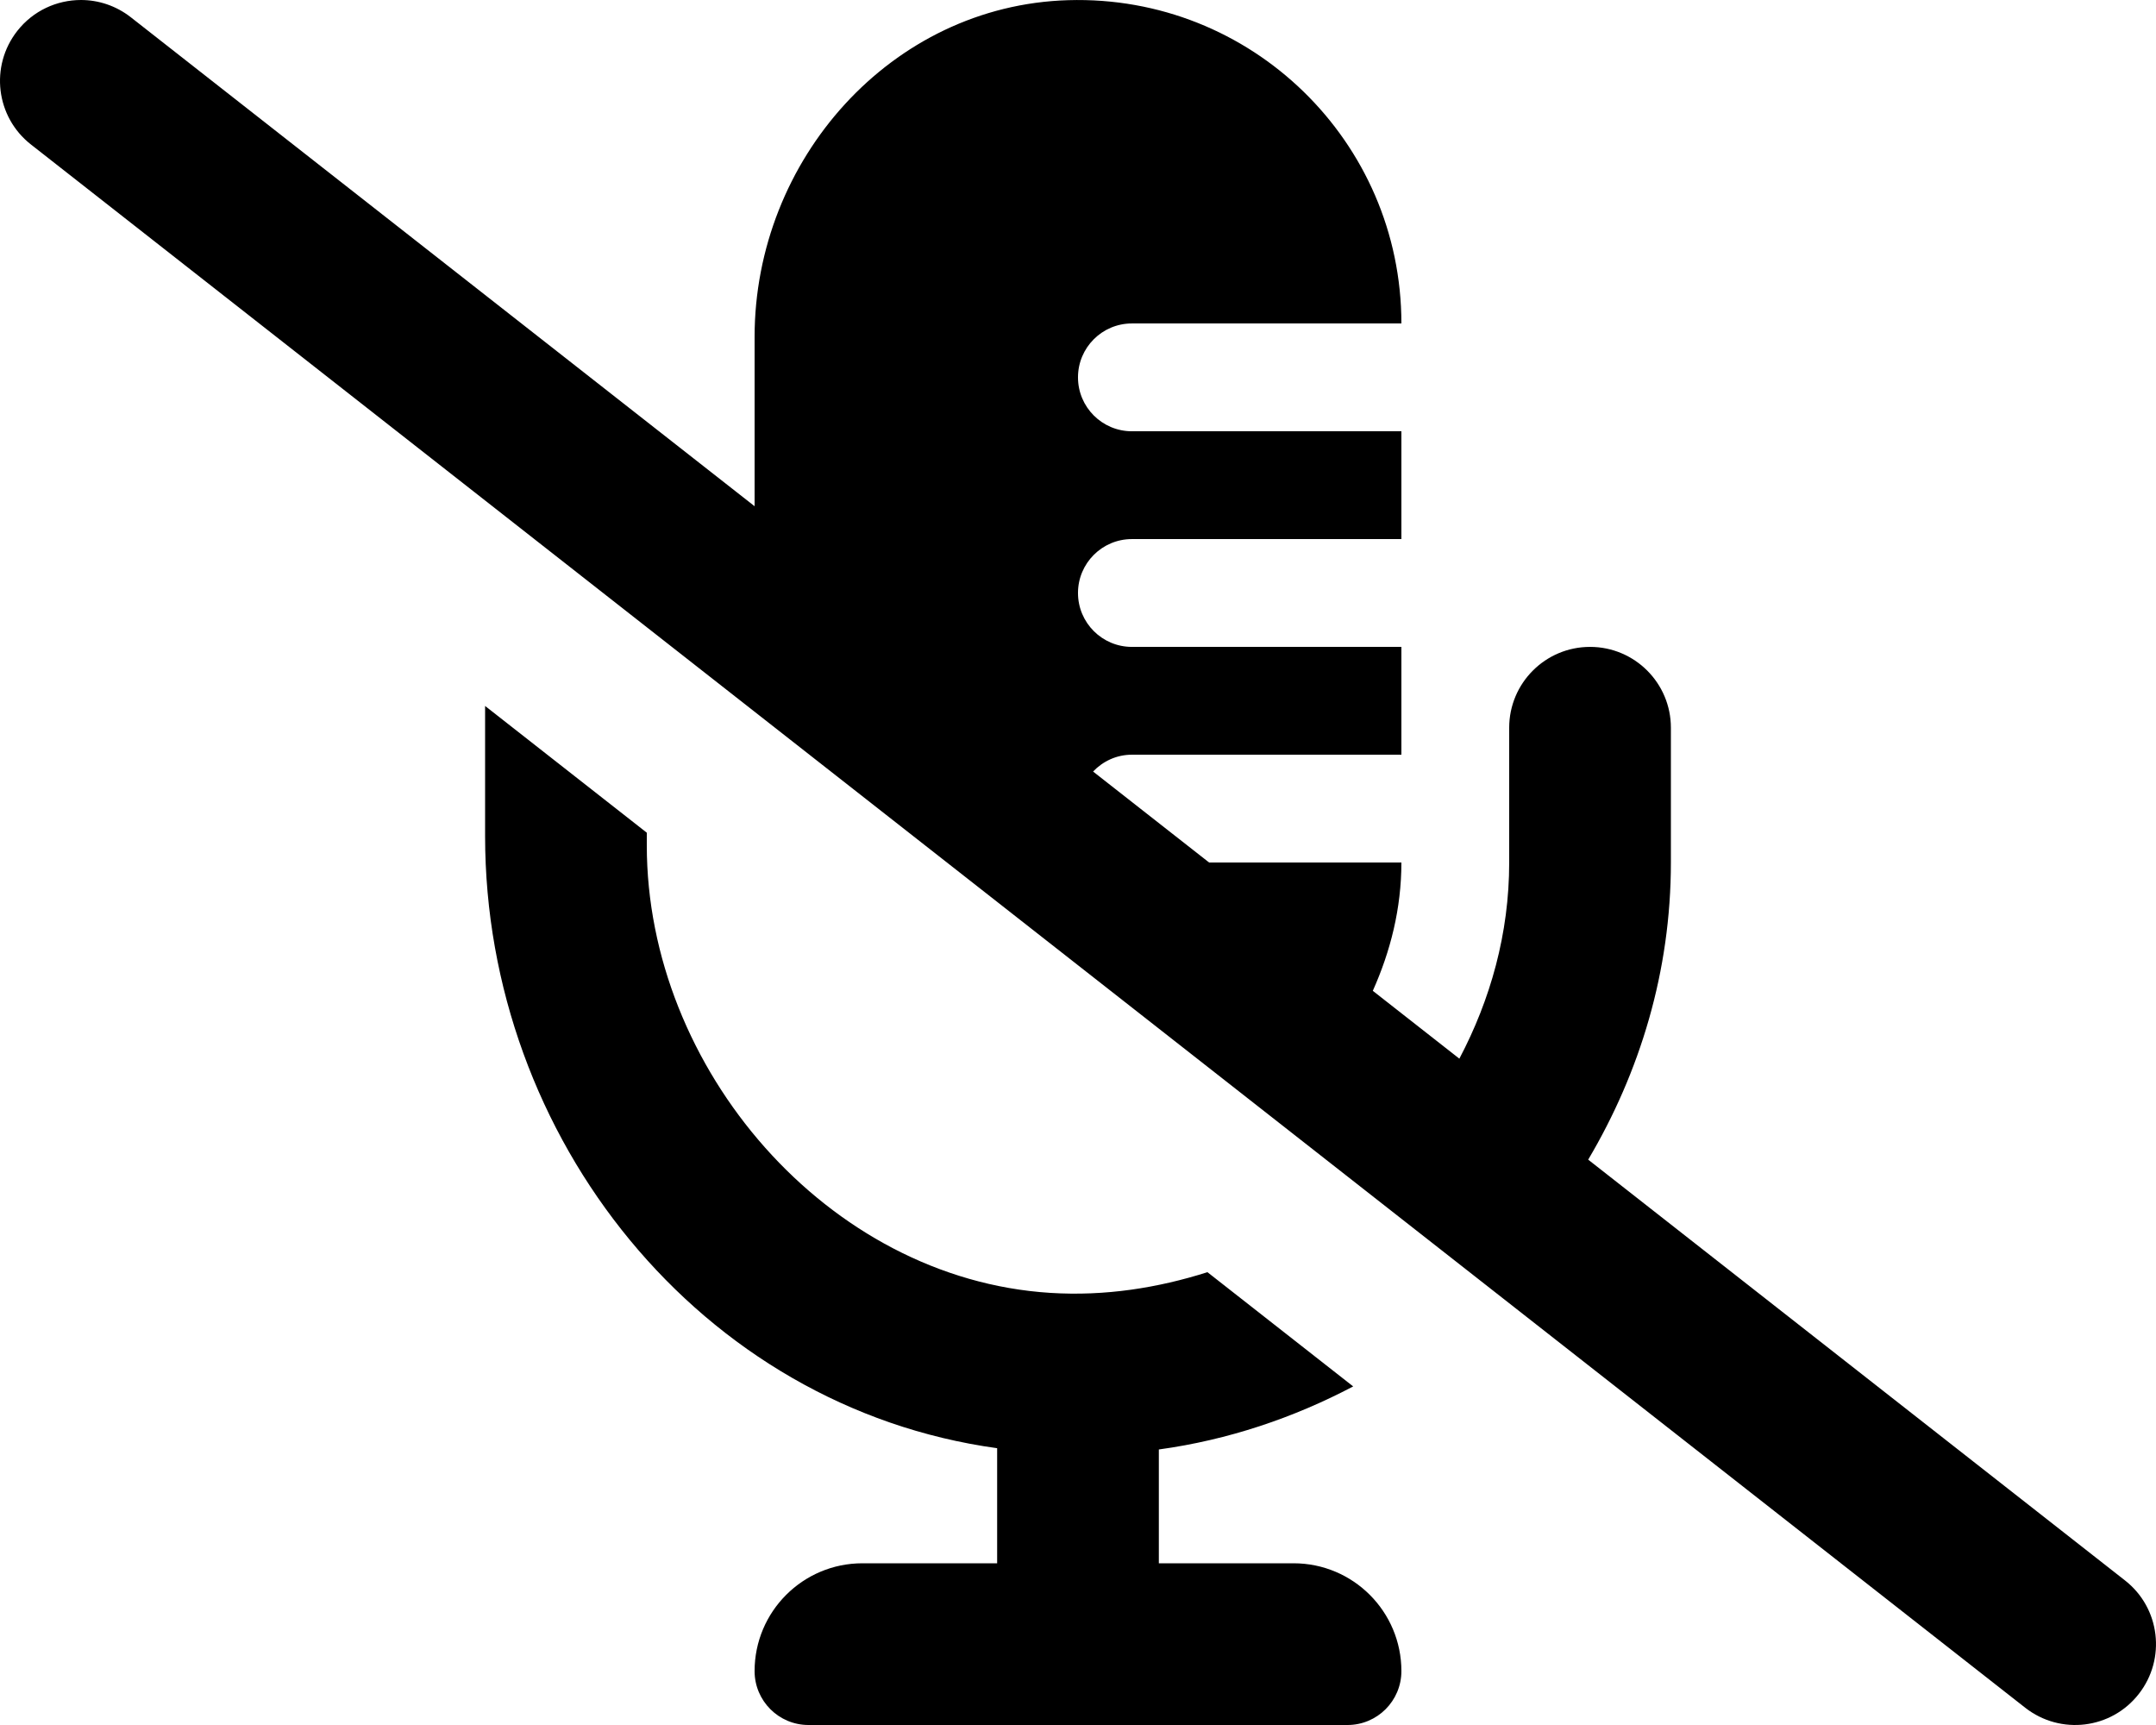 <svg xmlns="http://www.w3.org/2000/svg"
     viewBox="0 0 640 512"><!-- Font Awesome Pro 6.0.0-alpha2 by @fontawesome - https://fontawesome.com License - https://fontawesome.com/license (Commercial License) -->
    <path d="M383.998 464.001H343.998V430.22C364.599 427.396 383.984 420.828 401.689 411.507L358.426 377.598C343.762 382.248 328.146 384.775 311.746 383.74C245.662 379.572 191.999 317.147 191.999 250.934V247.156L143.999 209.536V248.16C143.999 337.815 207.967 417.72 295.998 429.845V464.001H255.998C238.326 464.001 223.998 478.327 223.998 496C223.998 504.836 231.162 512 239.998 512H399.998C408.836 512 415.998 504.836 415.998 496C415.998 478.327 401.672 464.001 383.998 464.001ZM630.811 469.102L471.447 344.196C486.814 318.261 495.997 288.308 495.997 256.004V216.005C495.997 202.75 485.252 192.005 471.998 192.005H471.998C458.743 192.005 447.998 202.75 447.998 216.005V256.004C447.998 277.123 442.416 296.751 433.205 314.224L407.511 294.085C412.746 282.402 415.998 269.666 415.998 256.004H358.924L324.475 229.002C327.389 225.948 331.443 224.004 335.998 224.004H415.998V192.005H335.998C327.162 192.005 319.998 184.841 319.998 176.005C319.998 167.169 327.162 160.005 335.998 160.005H415.998V128.006H335.998C327.162 128.006 319.998 120.842 319.998 112.006S327.162 96.006 335.998 96.006H415.998C415.998 42.003 371.438 -1.565 317.07 0.052C264.521 1.614 223.998 47.448 223.998 100.02L223.998 150.252L38.814 5.109C34.407 1.672 29.189 0 24.032 0C16.907 0 9.845 3.156 5.126 9.187C-3.061 19.625 -1.249 34.718 9.189 42.89L601.186 506.883C611.686 515.086 626.749 513.211 634.874 502.805C643.061 492.367 641.249 477.274 630.811 469.102Z"/>
</svg>
